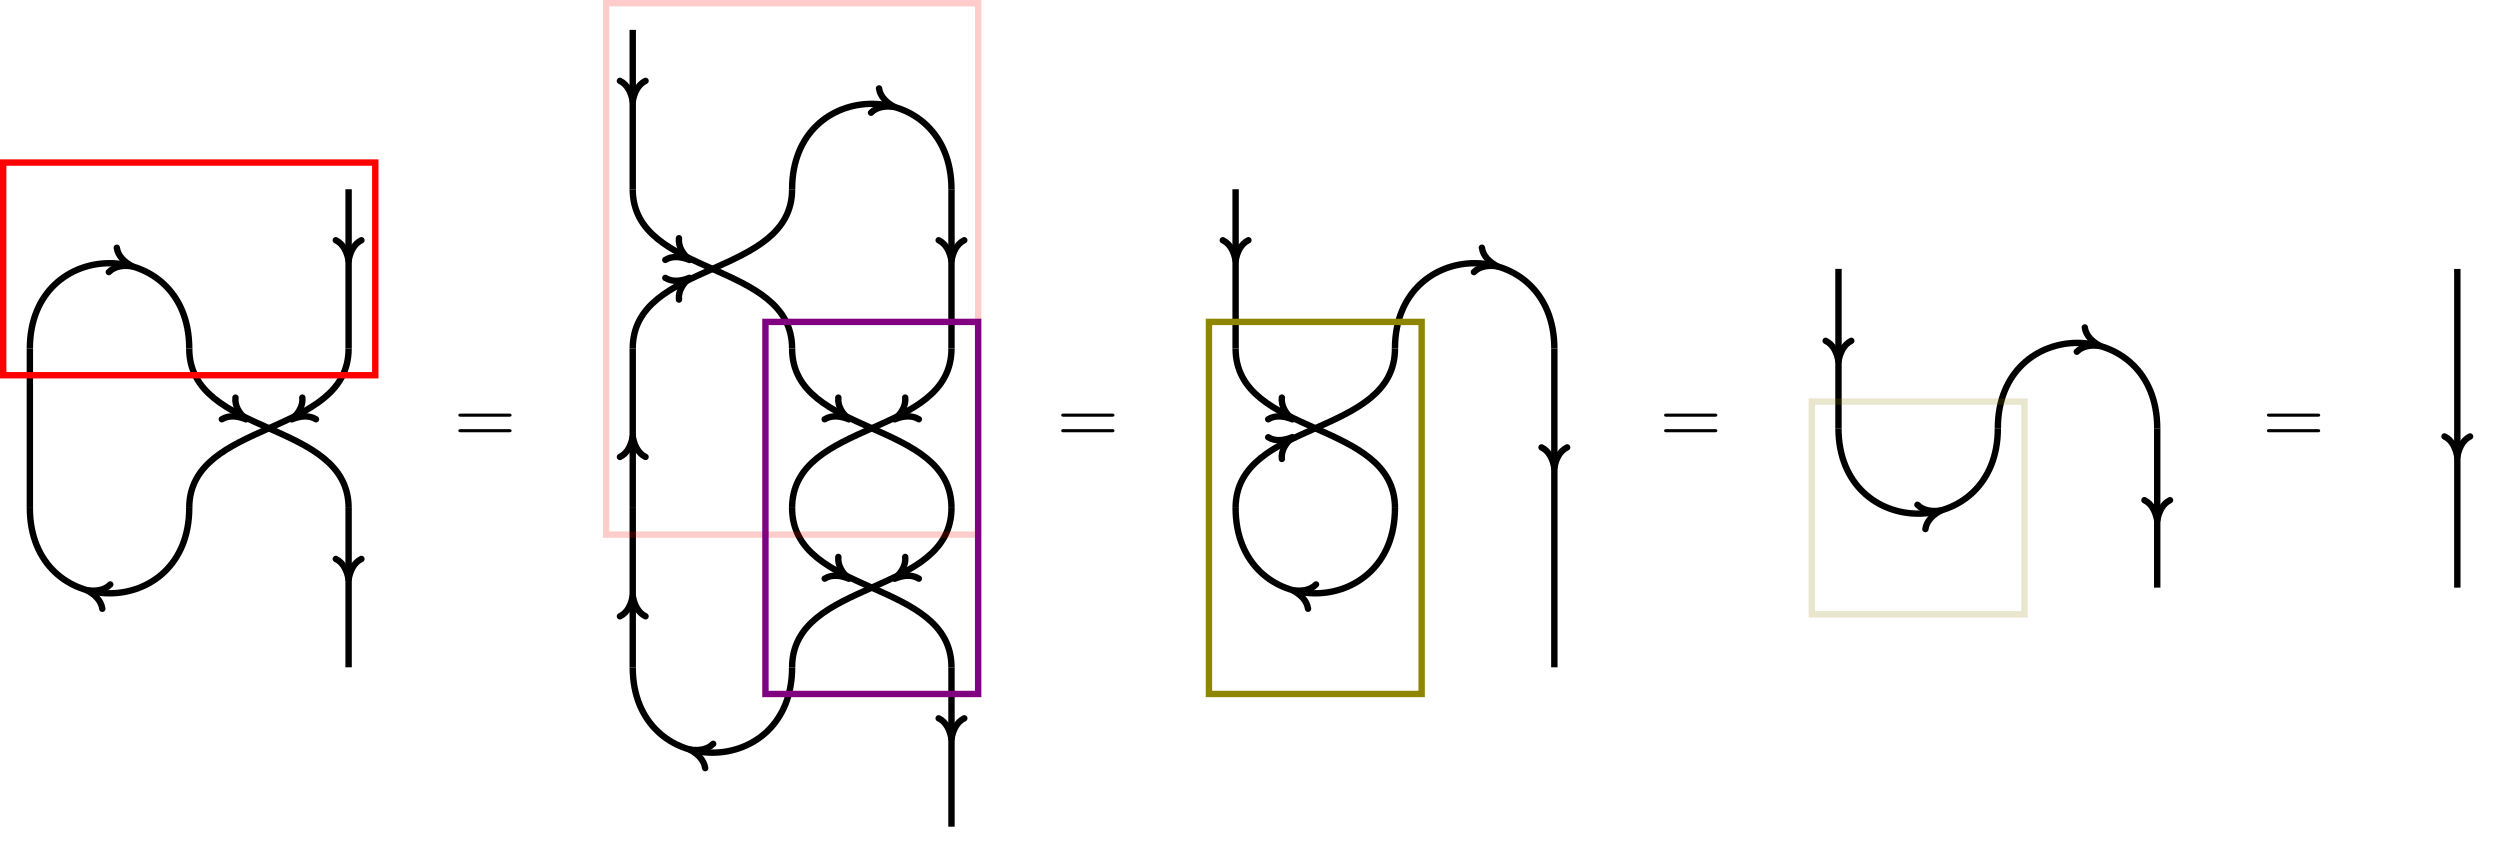 <?xml version="1.0" encoding="UTF-8"?>
<svg xmlns="http://www.w3.org/2000/svg" xmlns:xlink="http://www.w3.org/1999/xlink" width="404.673pt" height="138.128pt" viewBox="0 0 311.287 106.252" version="1.1">
<defs>
<g>
<symbol overflow="visible" id="glyph0-0">
<path style="stroke:none;" d=""/>
</symbol>
<symbol overflow="visible" id="glyph0-1">
<path style="stroke:none;" d="M 6.844 -3.266 C 7 -3.266 7.188 -3.266 7.188 -3.453 C 7.188 -3.656 7 -3.656 6.859 -3.656 L 0.891 -3.656 C 0.75 -3.656 0.562 -3.656 0.562 -3.453 C 0.562 -3.266 0.75 -3.266 0.891 -3.266 Z M 6.859 -1.328 C 7 -1.328 7.188 -1.328 7.188 -1.531 C 7.188 -1.719 7 -1.719 6.844 -1.719 L 0.891 -1.719 C 0.75 -1.719 0.562 -1.719 0.562 -1.531 C 0.562 -1.328 0.75 -1.328 0.891 -1.328 Z M 6.859 -1.328 "/>
</symbol>
</g>
</defs>
<g id="surface1">
<path style="fill:none;stroke-width:0.797;stroke-linecap:butt;stroke-linejoin:miter;stroke:rgb(0%,0%,0%);stroke-opacity:1;stroke-miterlimit:10;" d="M 19.844 -29.765 L 19.844 -9.921 " transform="matrix(1,0,0,-1,23.562,53.325)"/>
<path style="fill:none;stroke-width:0.797;stroke-linecap:round;stroke-linejoin:round;stroke:rgb(0%,0%,0%);stroke-opacity:1;stroke-miterlimit:10;" d="M 2.551 1.592 C 2.086 0.639 1.047 0.186 -0 -0.001 C 1.047 -0.185 2.086 -0.638 2.551 -1.595 " transform="matrix(0,-1,-1,0,43.405,72.148)"/>
<path style="fill:none;stroke-width:0.797;stroke-linecap:butt;stroke-linejoin:miter;stroke:rgb(0%,0%,0%);stroke-opacity:1;stroke-miterlimit:10;" d="M 19.844 -9.921 C 19.844 1.067 0.001 -1.066 0.001 9.923 " transform="matrix(1,0,0,-1,23.562,53.325)"/>
<path style="fill:none;stroke-width:0.797;stroke-linecap:round;stroke-linejoin:round;stroke:rgb(0%,0%,0%);stroke-opacity:1;stroke-miterlimit:10;" d="M 2.551 1.594 C 2.085 0.64 1.047 0.185 -0 0 C 1.045 -0.186 2.087 -0.638 2.55 -1.592 " transform="matrix(-0.846,-0.533,-0.533,0.846,30.629,52.215)"/>
<path style="fill:none;stroke-width:0.797;stroke-linecap:butt;stroke-linejoin:miter;stroke:rgb(0%,0%,0%);stroke-opacity:1;stroke-miterlimit:10;" d="M -19.843 9.923 C -19.843 24.095 0.001 24.095 0.001 9.923 " transform="matrix(1,0,0,-1,23.562,53.325)"/>
<path style="fill:none;stroke-width:0.797;stroke-linecap:round;stroke-linejoin:round;stroke:rgb(0%,0%,0%);stroke-opacity:1;stroke-miterlimit:10;" d="M -2.552 1.595 C -2.085 0.638 -1.045 0.186 -0 -0.001 C -1.046 -0.185 -2.086 -0.637 -2.548 -1.595 " transform="matrix(0.95,0.312,0.312,-0.95,16.47,33.159)"/>
<path style="fill:none;stroke-width:0.797;stroke-linecap:butt;stroke-linejoin:miter;stroke:rgb(0%,0%,0%);stroke-opacity:1;stroke-miterlimit:10;" d="M -19.843 9.923 L -19.843 -9.921 " transform="matrix(1,0,0,-1,23.562,53.325)"/>
<path style="fill:none;stroke-width:0.797;stroke-linecap:butt;stroke-linejoin:miter;stroke:rgb(0%,0%,0%);stroke-opacity:1;stroke-miterlimit:10;" d="M 0.001 -9.921 C 0.001 -24.093 -19.843 -24.093 -19.843 -9.921 " transform="matrix(1,0,0,-1,23.562,53.325)"/>
<path style="fill:none;stroke-width:0.797;stroke-linecap:round;stroke-linejoin:round;stroke:rgb(0%,0%,0%);stroke-opacity:1;stroke-miterlimit:10;" d="M -2.552 1.593 C -2.085 0.636 -1.044 0.185 -0.001 0.001 C -1.046 -0.186 -2.085 -0.639 -2.549 -1.593 " transform="matrix(-0.95,-0.312,-0.312,0.95,10.812,73.491)"/>
<path style="fill:none;stroke-width:0.797;stroke-linecap:butt;stroke-linejoin:miter;stroke:rgb(0%,0%,0%);stroke-opacity:1;stroke-miterlimit:10;" d="M 0.001 -9.921 C 0.001 1.067 19.844 -1.066 19.844 9.923 " transform="matrix(1,0,0,-1,23.562,53.325)"/>
<path style="fill:none;stroke-width:0.797;stroke-linecap:round;stroke-linejoin:round;stroke:rgb(0%,0%,0%);stroke-opacity:1;stroke-miterlimit:10;" d="M 2.548 1.593 C 2.085 0.639 1.047 0.185 0.001 -0.001 C 1.049 -0.186 2.083 -0.639 2.549 -1.593 " transform="matrix(0.846,-0.533,-0.533,-0.846,36.338,52.215)"/>
<path style="fill:none;stroke-width:0.797;stroke-linecap:butt;stroke-linejoin:miter;stroke:rgb(0%,0%,0%);stroke-opacity:1;stroke-miterlimit:10;" d="M 19.844 9.923 L 19.844 29.762 " transform="matrix(1,0,0,-1,23.562,53.325)"/>
<path style="fill:none;stroke-width:0.797;stroke-linecap:round;stroke-linejoin:round;stroke:rgb(0%,0%,0%);stroke-opacity:1;stroke-miterlimit:10;" d="M 2.549 1.592 C 2.084 0.639 1.045 0.186 0.002 -0.001 C 1.045 -0.185 2.084 -0.638 2.549 -1.595 " transform="matrix(0,-1,-1,0,43.405,32.463)"/>
<path style="fill:none;stroke-width:0.797;stroke-linecap:butt;stroke-linejoin:miter;stroke:rgb(100%,0%,0%);stroke-opacity:1;stroke-miterlimit:10;" d="M -23.164 6.602 L 23.165 6.602 L 23.165 33.083 L -23.164 33.083 Z M -23.164 6.602 " transform="matrix(1,0,0,-1,23.562,53.325)"/>
<g style="fill:rgb(0%,0%,0%);fill-opacity:1;">
  <use xlink:href="#glyph0-1" x="56.511" y="55.153"/>
</g>
<path style="fill:none;stroke-width:0.797;stroke-linecap:butt;stroke-linejoin:miter;stroke:rgb(0%,0%,0%);stroke-opacity:1;stroke-miterlimit:10;" d="M 94.911 -49.609 L 94.911 -29.765 " transform="matrix(1,0,0,-1,23.562,53.325)"/>
<path style="fill:none;stroke-width:0.797;stroke-linecap:round;stroke-linejoin:round;stroke:rgb(0%,0%,0%);stroke-opacity:1;stroke-miterlimit:10;" d="M 2.549 1.592 C 2.085 0.639 1.046 0.186 -0.001 -0.001 C 1.046 -0.185 2.085 -0.638 2.549 -1.595 " transform="matrix(0,-1,-1,0,118.471,91.991)"/>
<path style="fill:none;stroke-width:0.797;stroke-linecap:butt;stroke-linejoin:miter;stroke:rgb(0%,0%,0%);stroke-opacity:1;stroke-miterlimit:10;" d="M 94.911 -29.765 C 94.911 -18.777 75.067 -20.909 75.067 -9.921 " transform="matrix(1,0,0,-1,23.562,53.325)"/>
<path style="fill:none;stroke-width:0.797;stroke-linecap:round;stroke-linejoin:round;stroke:rgb(0%,0%,0%);stroke-opacity:1;stroke-miterlimit:10;" d="M 2.55 1.595 C 2.087 0.638 1.046 0.186 -0.001 0.001 C 1.045 -0.185 2.083 -0.639 2.552 -1.595 " transform="matrix(-0.846,-0.533,-0.533,0.846,105.695,72.057)"/>
<path style="fill:none;stroke-width:0.797;stroke-linecap:butt;stroke-linejoin:miter;stroke:rgb(0%,0%,0%);stroke-opacity:1;stroke-miterlimit:10;" d="M 75.067 -9.921 C 75.067 1.067 94.911 -1.066 94.911 9.923 " transform="matrix(1,0,0,-1,23.562,53.325)"/>
<path style="fill:none;stroke-width:0.797;stroke-linecap:round;stroke-linejoin:round;stroke:rgb(0%,0%,0%);stroke-opacity:1;stroke-miterlimit:10;" d="M 2.548 1.594 C 2.085 0.639 1.047 0.185 0.001 -0.001 C 1.048 -0.186 2.083 -0.639 2.552 -1.595 " transform="matrix(0.846,-0.533,-0.533,-0.846,111.405,52.215)"/>
<path style="fill:none;stroke-width:0.797;stroke-linecap:butt;stroke-linejoin:miter;stroke:rgb(0%,0%,0%);stroke-opacity:1;stroke-miterlimit:10;" d="M 94.911 9.923 L 94.911 29.762 " transform="matrix(1,0,0,-1,23.562,53.325)"/>
<path style="fill:none;stroke-width:0.797;stroke-linecap:round;stroke-linejoin:round;stroke:rgb(0%,0%,0%);stroke-opacity:1;stroke-miterlimit:10;" d="M 2.549 1.592 C 2.084 0.639 1.045 0.186 0.002 -0.001 C 1.045 -0.185 2.084 -0.638 2.549 -1.595 " transform="matrix(0,-1,-1,0,118.471,32.463)"/>
<path style="fill:none;stroke-width:0.797;stroke-linecap:butt;stroke-linejoin:miter;stroke:rgb(0%,0%,0%);stroke-opacity:1;stroke-miterlimit:10;" d="M 75.067 29.762 C 75.067 43.938 94.911 43.938 94.911 29.762 " transform="matrix(1,0,0,-1,23.562,53.325)"/>
<path style="fill:none;stroke-width:0.797;stroke-linecap:round;stroke-linejoin:round;stroke:rgb(0%,0%,0%);stroke-opacity:1;stroke-miterlimit:10;" d="M -2.55 1.592 C -2.085 0.639 -1.048 0.186 0 0 C -1.045 -0.187 -2.085 -0.636 -2.551 -1.595 " transform="matrix(0.95,0.312,0.312,-0.95,111.379,13.317)"/>
<path style="fill:none;stroke-width:0.797;stroke-linecap:butt;stroke-linejoin:miter;stroke:rgb(0%,0%,0%);stroke-opacity:1;stroke-miterlimit:10;" d="M 75.067 29.762 C 75.067 18.778 55.223 20.907 55.223 9.923 " transform="matrix(1,0,0,-1,23.562,53.325)"/>
<path style="fill:none;stroke-width:0.797;stroke-linecap:round;stroke-linejoin:round;stroke:rgb(0%,0%,0%);stroke-opacity:1;stroke-miterlimit:10;" d="M 2.552 1.593 C 2.083 0.637 1.047 0.186 0.001 0 C 1.046 -0.187 2.083 -0.638 2.552 -1.593 " transform="matrix(-0.846,0.533,0.533,0.846,85.852,34.593)"/>
<path style="fill:none;stroke-width:0.797;stroke-linecap:butt;stroke-linejoin:miter;stroke:rgb(0%,0%,0%);stroke-opacity:1;stroke-miterlimit:10;" d="M 55.223 9.923 L 55.223 -9.921 " transform="matrix(1,0,0,-1,23.562,53.325)"/>
<path style="fill:none;stroke-width:0.797;stroke-linecap:round;stroke-linejoin:round;stroke:rgb(0%,0%,0%);stroke-opacity:1;stroke-miterlimit:10;" d="M 2.55 1.593 C 2.085 0.636 1.046 0.187 -0.001 -0.001 C 1.046 -0.184 2.085 -0.637 2.55 -1.594 " transform="matrix(0,1,1,0,78.786,54.344)"/>
<path style="fill:none;stroke-width:0.797;stroke-linecap:butt;stroke-linejoin:miter;stroke:rgb(0%,0%,0%);stroke-opacity:1;stroke-miterlimit:10;" d="M 55.223 -9.921 L 55.223 -29.765 " transform="matrix(1,0,0,-1,23.562,53.325)"/>
<path style="fill:none;stroke-width:0.797;stroke-linecap:round;stroke-linejoin:round;stroke:rgb(0%,0%,0%);stroke-opacity:1;stroke-miterlimit:10;" d="M 2.551 1.593 C 2.086 0.636 1.047 0.187 0 -0.001 C 1.047 -0.184 2.086 -0.637 2.551 -1.594 " transform="matrix(0,1,1,0,78.786,74.187)"/>
<path style="fill:none;stroke-width:0.797;stroke-linecap:butt;stroke-linejoin:miter;stroke:rgb(0%,0%,0%);stroke-opacity:1;stroke-miterlimit:10;" d="M 75.067 -29.765 C 75.067 -43.937 55.223 -43.937 55.223 -29.765 " transform="matrix(1,0,0,-1,23.562,53.325)"/>
<path style="fill:none;stroke-width:0.797;stroke-linecap:round;stroke-linejoin:round;stroke:rgb(0%,0%,0%);stroke-opacity:1;stroke-miterlimit:10;" d="M -2.552 1.594 C -2.085 0.637 -1.044 0.186 -0 -0.002 C -1.046 -0.185 -2.086 -0.638 -2.553 -1.593 " transform="matrix(-0.95,-0.312,-0.312,0.95,85.878,93.333)"/>
<path style="fill:none;stroke-width:0.797;stroke-linecap:butt;stroke-linejoin:miter;stroke:rgb(0%,0%,0%);stroke-opacity:1;stroke-miterlimit:10;" d="M 75.067 -29.765 C 75.067 -18.777 94.911 -20.909 94.911 -9.921 " transform="matrix(1,0,0,-1,23.562,53.325)"/>
<path style="fill:none;stroke-width:0.797;stroke-linecap:round;stroke-linejoin:round;stroke:rgb(0%,0%,0%);stroke-opacity:1;stroke-miterlimit:10;" d="M 2.55 1.596 C 2.084 0.638 1.046 0.184 0.001 -0.002 C 1.048 -0.186 2.085 -0.637 2.552 -1.596 " transform="matrix(0.846,-0.533,-0.533,-0.846,111.405,72.057)"/>
<path style="fill:none;stroke-width:0.797;stroke-linecap:butt;stroke-linejoin:miter;stroke:rgb(0%,0%,0%);stroke-opacity:1;stroke-miterlimit:10;" d="M 94.911 -9.921 C 94.911 1.067 75.067 -1.066 75.067 9.923 " transform="matrix(1,0,0,-1,23.562,53.325)"/>
<path style="fill:none;stroke-width:0.797;stroke-linecap:round;stroke-linejoin:round;stroke:rgb(0%,0%,0%);stroke-opacity:1;stroke-miterlimit:10;" d="M 2.551 1.594 C 2.085 0.64 1.047 0.185 -0 0 C 1.045 -0.186 2.084 -0.64 2.55 -1.592 " transform="matrix(-0.846,-0.533,-0.533,0.846,105.695,52.215)"/>
<path style="fill:none;stroke-width:0.797;stroke-linecap:butt;stroke-linejoin:miter;stroke:rgb(0%,0%,0%);stroke-opacity:1;stroke-miterlimit:10;" d="M 75.067 9.923 C 75.067 20.907 55.223 18.778 55.223 29.762 " transform="matrix(1,0,0,-1,23.562,53.325)"/>
<path style="fill:none;stroke-width:0.797;stroke-linecap:round;stroke-linejoin:round;stroke:rgb(0%,0%,0%);stroke-opacity:1;stroke-miterlimit:10;" d="M 2.552 1.594 C 2.083 0.638 1.046 0.188 0.001 -0 C 1.047 -0.186 2.083 -0.637 2.552 -1.593 " transform="matrix(-0.846,-0.533,-0.533,0.846,85.852,32.372)"/>
<path style="fill:none;stroke-width:0.797;stroke-linecap:butt;stroke-linejoin:miter;stroke:rgb(0%,0%,0%);stroke-opacity:1;stroke-miterlimit:10;" d="M 55.223 29.762 L 55.223 49.606 " transform="matrix(1,0,0,-1,23.562,53.325)"/>
<path style="fill:none;stroke-width:0.797;stroke-linecap:round;stroke-linejoin:round;stroke:rgb(0%,0%,0%);stroke-opacity:1;stroke-miterlimit:10;" d="M 2.55 1.594 C 2.085 0.637 1.046 0.184 -0.001 0.001 C 1.046 -0.187 2.085 -0.636 2.55 -1.593 " transform="matrix(0,-1,-1,0,78.786,12.62)"/>
<path style="fill:none;stroke-width:0.797;stroke-linecap:butt;stroke-linejoin:miter;stroke:rgb(100%,0%,0%);stroke-opacity:0.2;stroke-miterlimit:10;" d="M 51.903 -13.241 L 98.231 -13.241 L 98.231 52.927 L 51.903 52.927 Z M 51.903 -13.241 " transform="matrix(1,0,0,-1,23.562,53.325)"/>
<path style="fill:none;stroke-width:0.797;stroke-linecap:butt;stroke-linejoin:miter;stroke:rgb(50%,0%,50%);stroke-opacity:1;stroke-miterlimit:10;" d="M 71.747 -33.085 L 98.231 -33.085 L 98.231 13.243 L 71.747 13.243 Z M 71.747 -33.085 " transform="matrix(1,0,0,-1,23.562,53.325)"/>
<g style="fill:rgb(0%,0%,0%);fill-opacity:1;">
  <use xlink:href="#glyph0-1" x="131.577" y="55.153"/>
</g>
<path style="fill:none;stroke-width:0.797;stroke-linecap:butt;stroke-linejoin:miter;stroke:rgb(0%,0%,0%);stroke-opacity:1;stroke-miterlimit:10;" d="M 169.977 -29.765 L 169.977 9.923 " transform="matrix(1,0,0,-1,23.562,53.325)"/>
<path style="fill:none;stroke-width:0.797;stroke-linecap:round;stroke-linejoin:round;stroke:rgb(0%,0%,0%);stroke-opacity:1;stroke-miterlimit:10;" d="M 2.551 1.593 C 2.083 0.636 1.047 0.186 0.001 -0.001 C 1.047 -0.185 2.083 -0.638 2.551 -1.595 " transform="matrix(0,-1,-1,0,193.538,58.258)"/>
<path style="fill:none;stroke-width:0.797;stroke-linecap:butt;stroke-linejoin:miter;stroke:rgb(0%,0%,0%);stroke-opacity:1;stroke-miterlimit:10;" d="M 150.133 9.923 C 150.133 24.095 169.977 24.095 169.977 9.923 " transform="matrix(1,0,0,-1,23.562,53.325)"/>
<path style="fill:none;stroke-width:0.797;stroke-linecap:round;stroke-linejoin:round;stroke:rgb(0%,0%,0%);stroke-opacity:1;stroke-miterlimit:10;" d="M -2.551 1.595 C -2.085 0.638 -1.048 0.185 0 -0.001 C -1.046 -0.184 -2.085 -0.637 -2.551 -1.596 " transform="matrix(0.95,0.312,0.312,-0.95,186.445,33.159)"/>
<path style="fill:none;stroke-width:0.797;stroke-linecap:butt;stroke-linejoin:miter;stroke:rgb(0%,0%,0%);stroke-opacity:1;stroke-miterlimit:10;" d="M 150.133 9.923 C 150.133 -1.066 130.29 1.067 130.29 -9.921 " transform="matrix(1,0,0,-1,23.562,53.325)"/>
<path style="fill:none;stroke-width:0.797;stroke-linecap:round;stroke-linejoin:round;stroke:rgb(0%,0%,0%);stroke-opacity:1;stroke-miterlimit:10;" d="M 2.552 1.594 C 2.084 0.638 1.047 0.187 -0 -0.002 C 1.047 -0.187 2.084 -0.637 2.551 -1.596 " transform="matrix(-0.846,0.533,0.533,0.846,160.919,54.435)"/>
<path style="fill:none;stroke-width:0.797;stroke-linecap:butt;stroke-linejoin:miter;stroke:rgb(0%,0%,0%);stroke-opacity:1;stroke-miterlimit:10;" d="M 150.133 -9.921 C 150.133 -24.093 130.29 -24.093 130.29 -9.921 " transform="matrix(1,0,0,-1,23.562,53.325)"/>
<path style="fill:none;stroke-width:0.797;stroke-linecap:round;stroke-linejoin:round;stroke:rgb(0%,0%,0%);stroke-opacity:1;stroke-miterlimit:10;" d="M -2.551 1.593 C -2.085 0.636 -1.044 0.185 -0.001 0.001 C -1.045 -0.186 -2.085 -0.639 -2.552 -1.594 " transform="matrix(-0.95,-0.312,-0.312,0.95,160.945,73.491)"/>
<path style="fill:none;stroke-width:0.797;stroke-linecap:butt;stroke-linejoin:miter;stroke:rgb(0%,0%,0%);stroke-opacity:1;stroke-miterlimit:10;" d="M 150.133 -9.921 C 150.133 1.067 130.29 -1.066 130.29 9.923 " transform="matrix(1,0,0,-1,23.562,53.325)"/>
<path style="fill:none;stroke-width:0.797;stroke-linecap:round;stroke-linejoin:round;stroke:rgb(0%,0%,0%);stroke-opacity:1;stroke-miterlimit:10;" d="M 2.552 1.595 C 2.083 0.639 1.048 0.185 0.001 0.001 C 1.046 -0.185 2.085 -0.639 2.551 -1.592 " transform="matrix(-0.846,-0.533,-0.533,0.846,160.919,52.215)"/>
<path style="fill:none;stroke-width:0.797;stroke-linecap:butt;stroke-linejoin:miter;stroke:rgb(0%,0%,0%);stroke-opacity:1;stroke-miterlimit:10;" d="M 130.29 9.923 L 130.29 29.762 " transform="matrix(1,0,0,-1,23.562,53.325)"/>
<path style="fill:none;stroke-width:0.797;stroke-linecap:round;stroke-linejoin:round;stroke:rgb(0%,0%,0%);stroke-opacity:1;stroke-miterlimit:10;" d="M 2.549 1.595 C 2.084 0.638 1.045 0.185 0.002 0.001 C 1.045 -0.187 2.084 -0.636 2.549 -1.593 " transform="matrix(0,-1,-1,0,153.852,32.463)"/>
<path style="fill:none;stroke-width:0.797;stroke-linecap:butt;stroke-linejoin:miter;stroke:rgb(55.489%,52.55%,0%);stroke-opacity:1;stroke-miterlimit:10;" d="M 126.969 -33.085 L 153.454 -33.085 L 153.454 13.243 L 126.969 13.243 Z M 126.969 -33.085 " transform="matrix(1,0,0,-1,23.562,53.325)"/>
<g style="fill:rgb(0%,0%,0%);fill-opacity:1;">
  <use xlink:href="#glyph0-1" x="206.643" y="55.153"/>
</g>
<path style="fill:none;stroke-width:0.797;stroke-linecap:butt;stroke-linejoin:miter;stroke:rgb(0%,0%,0%);stroke-opacity:1;stroke-miterlimit:10;" d="M 225.2 0.001 C 225.2 14.173 245.043 14.173 245.043 0.001 " transform="matrix(1,0,0,-1,23.562,53.325)"/>
<path style="fill:none;stroke-width:0.797;stroke-linecap:round;stroke-linejoin:round;stroke:rgb(0%,0%,0%);stroke-opacity:1;stroke-miterlimit:10;" d="M -2.551 1.594 C -2.085 0.637 -1.044 0.186 0 -0.002 C -1.046 -0.185 -2.085 -0.638 -2.553 -1.593 " transform="matrix(0.95,0.312,0.312,-0.95,261.512,43.081)"/>
<path style="fill:none;stroke-width:0.797;stroke-linecap:butt;stroke-linejoin:miter;stroke:rgb(0%,0%,0%);stroke-opacity:1;stroke-miterlimit:10;" d="M 205.356 19.845 L 205.356 0.001 " transform="matrix(1,0,0,-1,23.562,53.325)"/>
<path style="fill:none;stroke-width:0.797;stroke-linecap:round;stroke-linejoin:round;stroke:rgb(0%,0%,0%);stroke-opacity:1;stroke-miterlimit:10;" d="M -2.552 1.593 C -2.083 0.639 -1.044 0.186 -0.001 -0.001 C -1.044 -0.185 -2.083 -0.638 -2.552 -1.595 " transform="matrix(0,1,1,0,228.919,44.99)"/>
<path style="fill:none;stroke-width:0.797;stroke-linecap:butt;stroke-linejoin:miter;stroke:rgb(0%,0%,0%);stroke-opacity:1;stroke-miterlimit:10;" d="M 205.356 0.001 C 205.356 -14.175 225.2 -14.175 225.2 0.001 " transform="matrix(1,0,0,-1,23.562,53.325)"/>
<path style="fill:none;stroke-width:0.797;stroke-linecap:round;stroke-linejoin:round;stroke:rgb(0%,0%,0%);stroke-opacity:1;stroke-miterlimit:10;" d="M -2.549 1.594 C -2.086 0.639 -1.046 0.187 -0.002 -0 C -1.046 -0.188 -2.085 -0.635 -2.552 -1.592 " transform="matrix(0.95,-0.312,-0.312,-0.95,241.669,63.569)"/>
<path style="fill:none;stroke-width:0.797;stroke-linecap:butt;stroke-linejoin:miter;stroke:rgb(0%,0%,0%);stroke-opacity:1;stroke-miterlimit:10;" d="M 245.043 0.001 L 245.043 -19.843 " transform="matrix(1,0,0,-1,23.562,53.325)"/>
<path style="fill:none;stroke-width:0.797;stroke-linecap:round;stroke-linejoin:round;stroke:rgb(0%,0%,0%);stroke-opacity:1;stroke-miterlimit:10;" d="M -2.551 1.595 C -2.086 0.638 -1.047 0.184 -0 0.001 C -1.047 -0.187 -2.086 -0.636 -2.551 -1.593 " transform="matrix(0,1,1,0,268.605,64.832)"/>
<path style="fill:none;stroke-width:0.797;stroke-linecap:butt;stroke-linejoin:miter;stroke:rgb(55.489%,52.55%,0%);stroke-opacity:0.2;stroke-miterlimit:10;" d="M 202.036 -23.163 L 228.52 -23.163 L 228.52 3.321 L 202.036 3.321 Z M 202.036 -23.163 " transform="matrix(1,0,0,-1,23.562,53.325)"/>
<g style="fill:rgb(0%,0%,0%);fill-opacity:1;">
  <use xlink:href="#glyph0-1" x="281.708" y="55.153"/>
</g>
<path style="fill:none;stroke-width:0.797;stroke-linecap:butt;stroke-linejoin:miter;stroke:rgb(0%,0%,0%);stroke-opacity:1;stroke-miterlimit:10;" d="M -0.001 39.684 L -0.001 0 " transform="matrix(1,0,0,-1,305.974,73.168)"/>
<path style="fill:none;stroke-width:0.797;stroke-linecap:round;stroke-linejoin:round;stroke:rgb(0%,0%,0%);stroke-opacity:1;stroke-miterlimit:10;" d="M -2.552 1.592 C -2.083 0.639 -1.048 0.186 -0.001 -0.001 C -1.048 -0.185 -2.083 -0.638 -2.552 -1.595 " transform="matrix(0,1,1,0,305.974,56.896)"/>
</g>
</svg>
